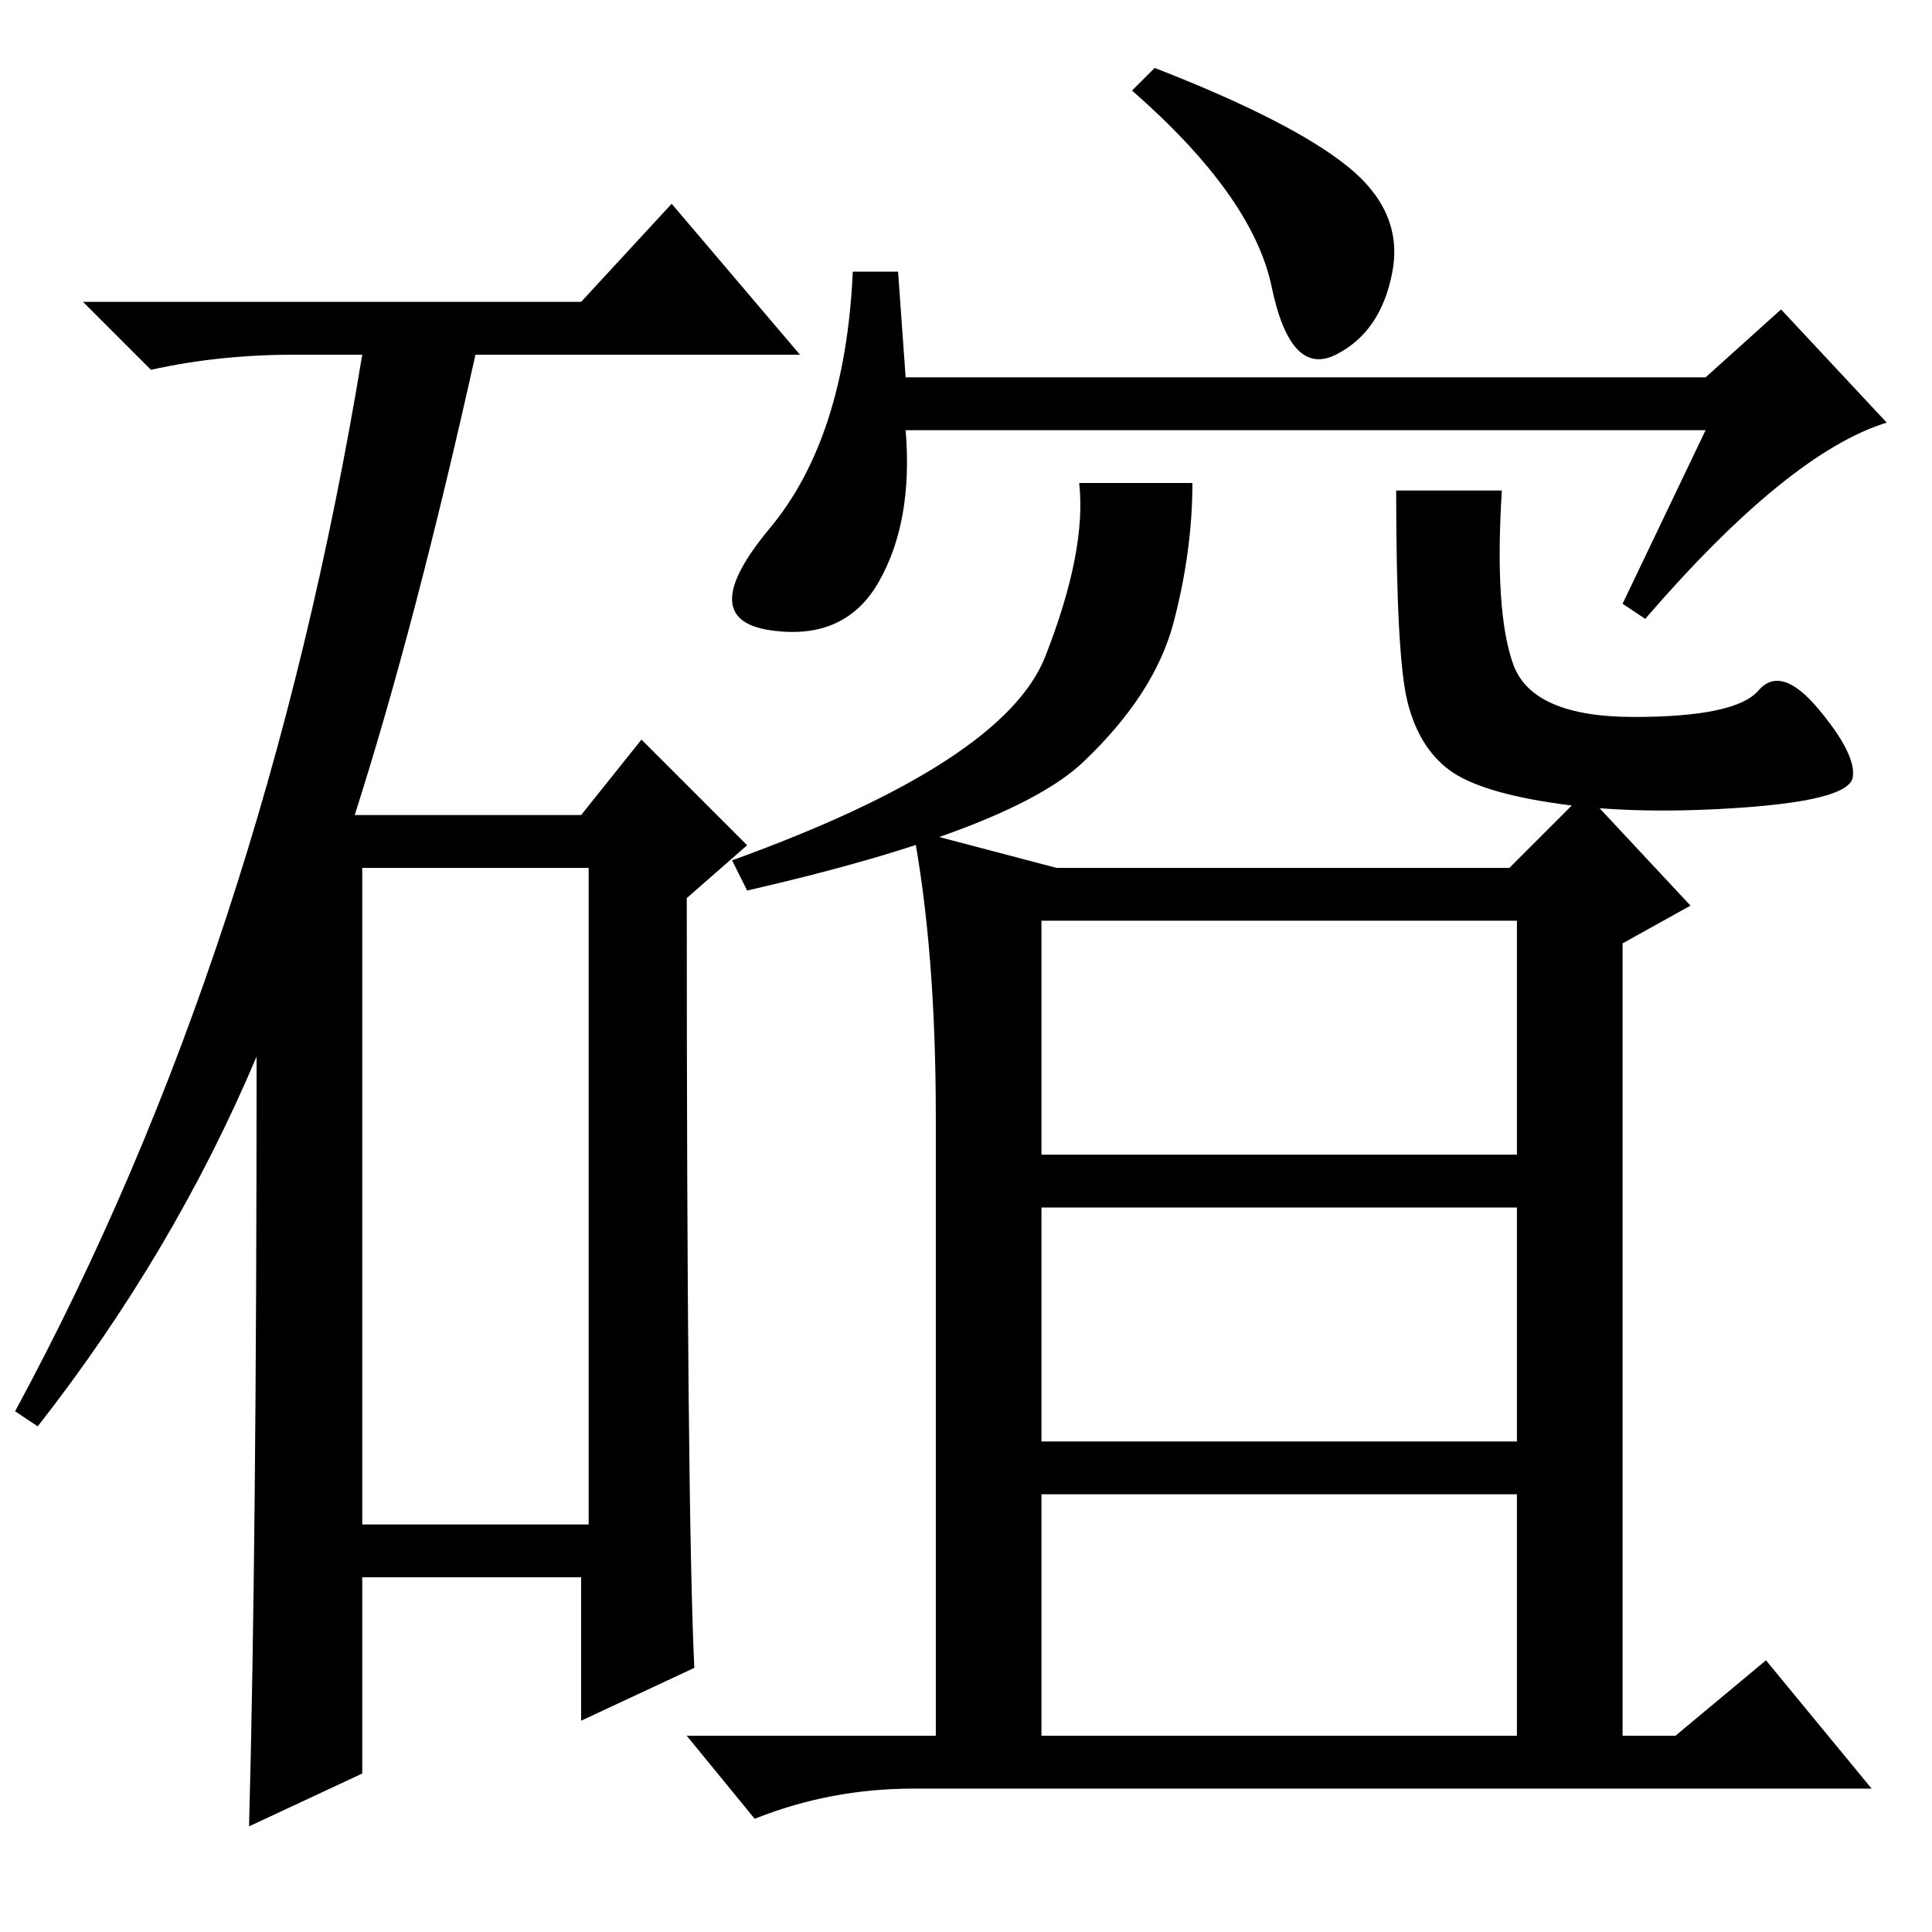 <?xml version="1.0" standalone="no"?>
<!DOCTYPE svg PUBLIC "-//W3C//DTD SVG 1.1//EN" "http://www.w3.org/Graphics/SVG/1.1/DTD/svg11.dtd" >
<svg xmlns="http://www.w3.org/2000/svg" xmlns:xlink="http://www.w3.org/1999/xlink" version="1.1" viewBox="0 -36 256 256">
  <g transform="matrix(1 0 0 -1 0 220)">
   <path fill="currentColor"
d="M120 206h106l10 9l14 -15q-13 -4 -32 -26l-3 2l11 23h-106q1 -12 -3.5 -20t-14.5 -6.5t0 13.5t11 34h6zM158 192q0 -9 -2.5 -18.5t-12 -18.5t-44.5 -17l-2 4q36 13 41.5 27t4.5 23h15zM200.5 168q2.5 -7 16 -7t16.5 3.5t8 -2.5t4.5 -9t-14.5 -4t-24.5 0.5t-14.5 4.5
t-5.5 9t-1.5 28h14q-1 -16 1.5 -23zM178.5 234q7.5 -6 6 -14t-7.5 -11t-8.5 9t-18.5 26l3 3q18 -7 25.5 -13zM140 141h60l10 10l14 -15l-9 -5v-105h7l12 10l14 -17h-127q-11 0 -21 -4l-9 11h33v82q0 22 -3 38zM138 103h63v31h-63v-31zM138 65h63v31h-63v-31zM138 26h63v32
h-63v-32zM77 216l12 13l17 -20h-43q-8 -36 -16 -61h30l8 10l14 -14l-8 -7q0 -81 1 -102l-15 -7v19h-29v-26l-15 -7q1 37 1 102q-11 -26 -29 -49l-3 2q33 61 46 140h-9q-10 0 -19 -2l-9 9h66zM48 54h30v87h-30v-87z" />
  </g>

</svg>
